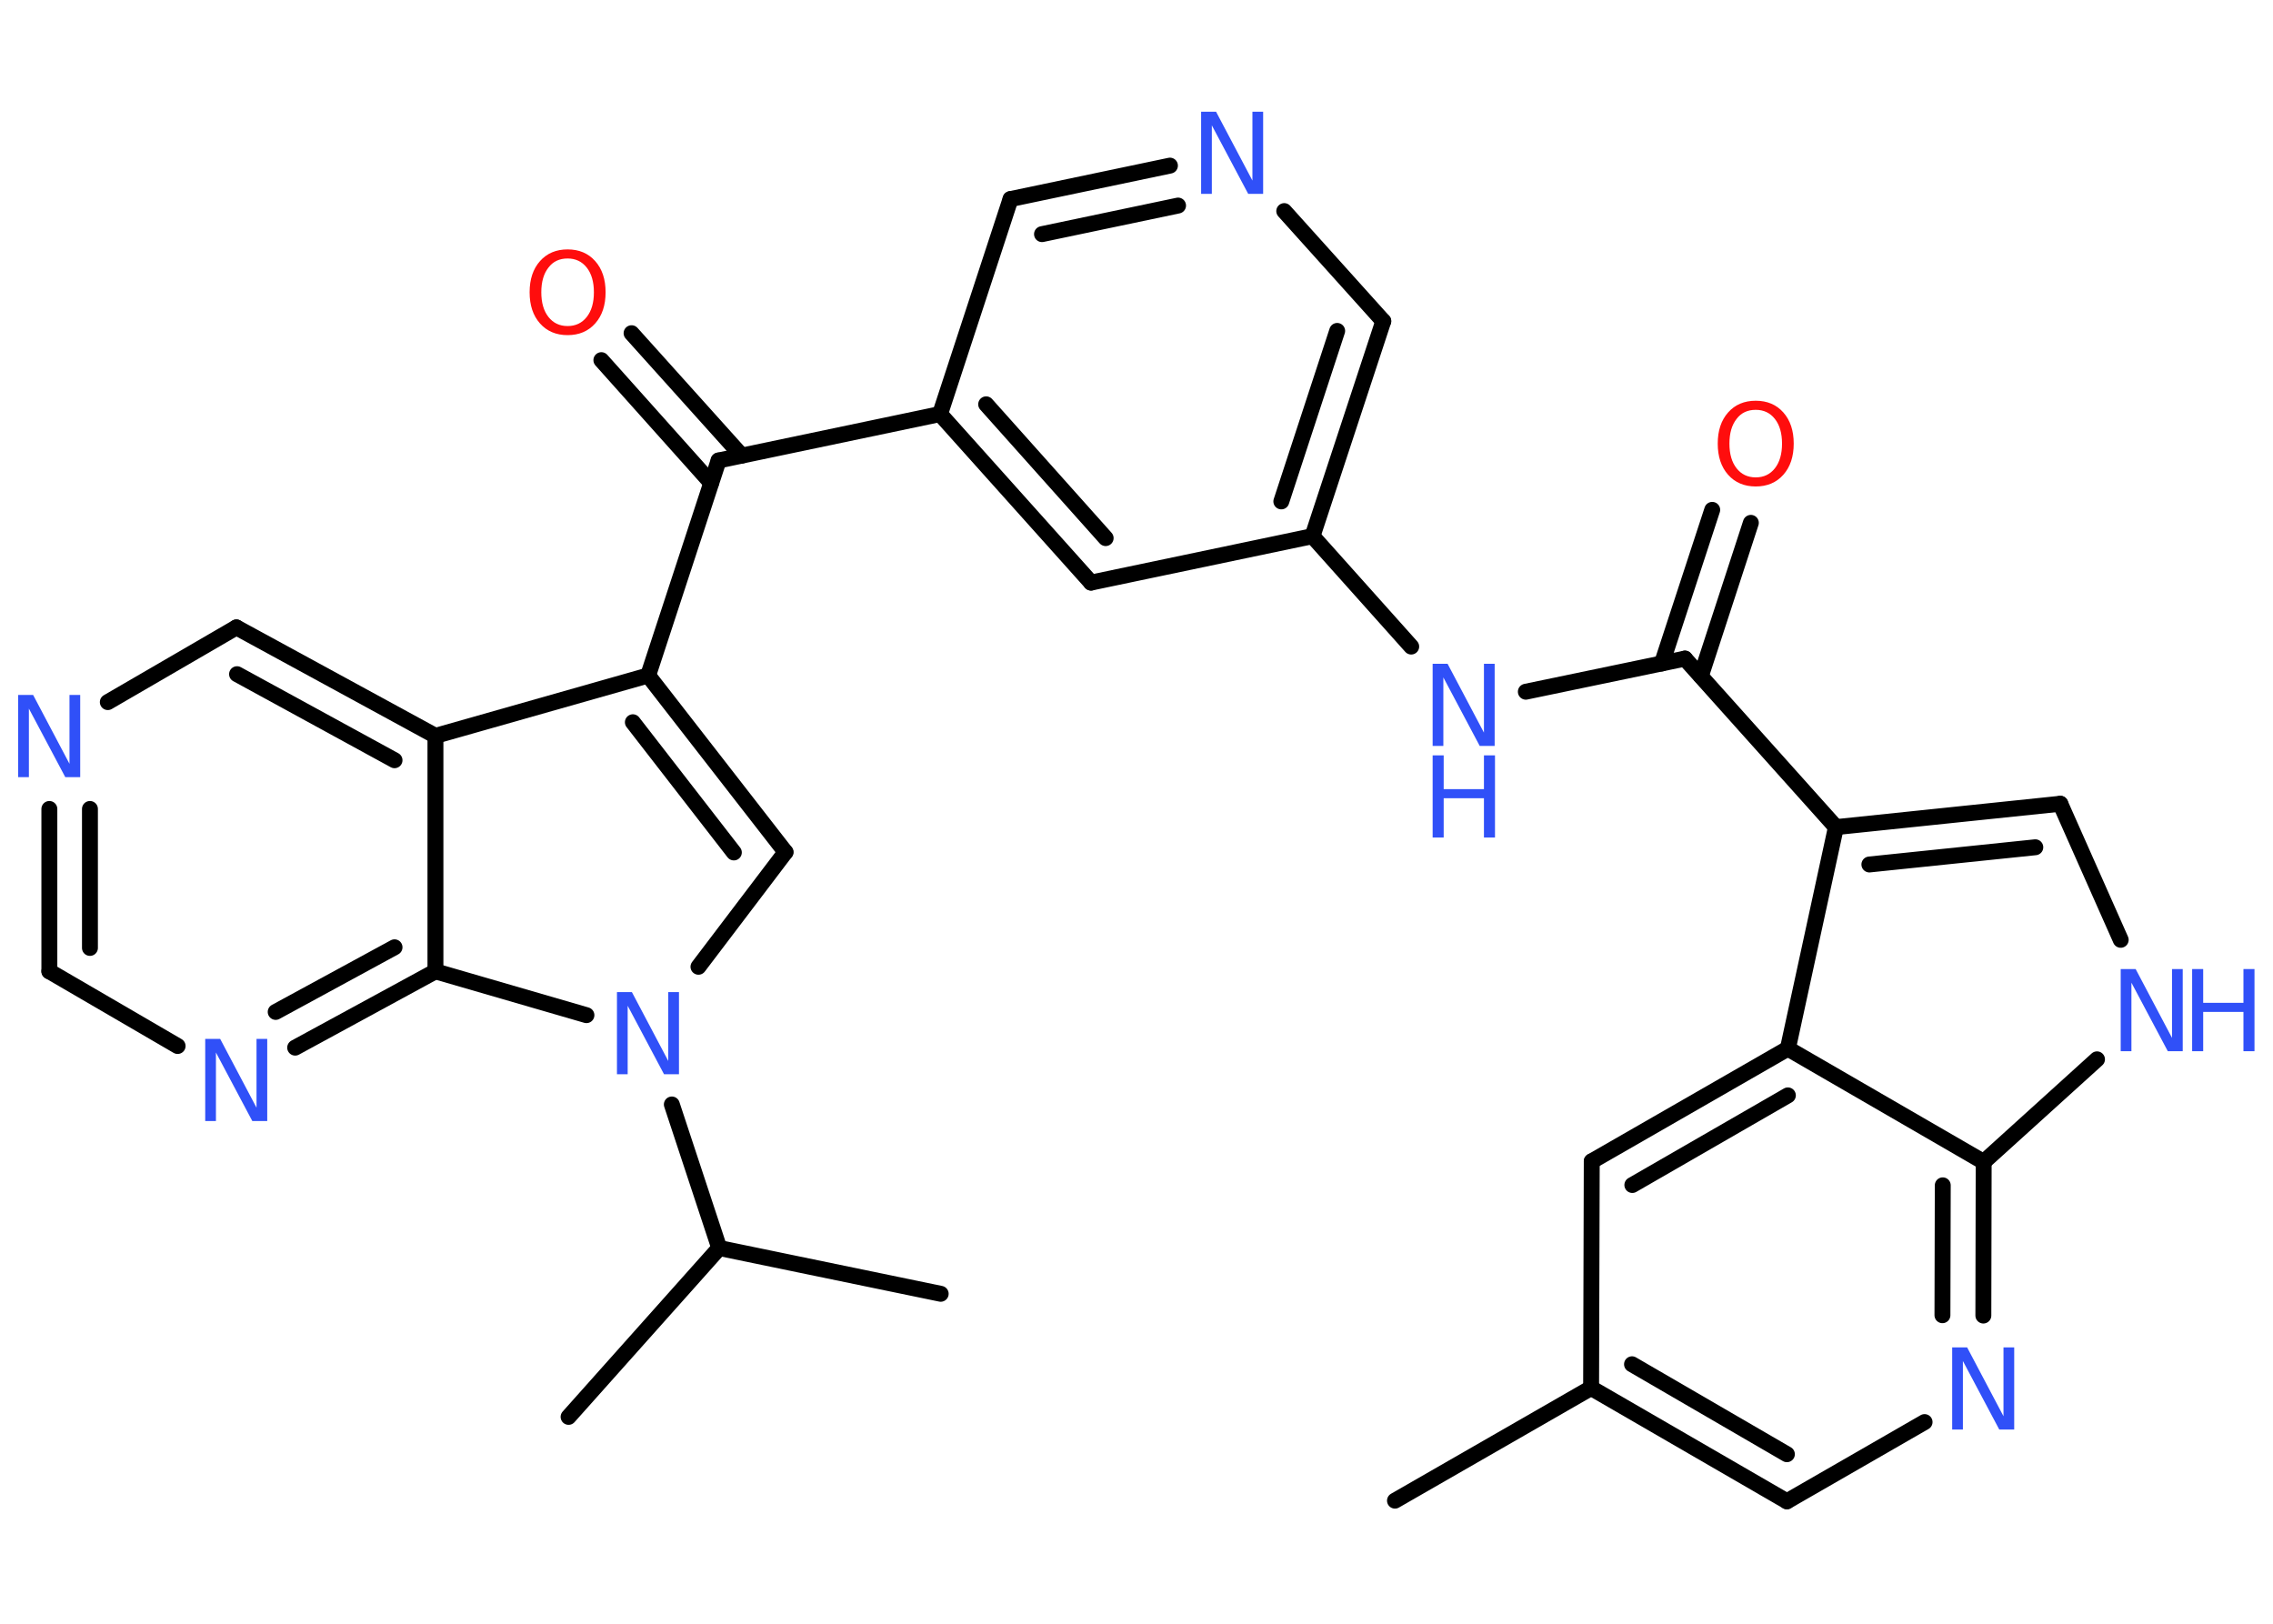 <?xml version='1.0' encoding='UTF-8'?>
<!DOCTYPE svg PUBLIC "-//W3C//DTD SVG 1.1//EN" "http://www.w3.org/Graphics/SVG/1.1/DTD/svg11.dtd">
<svg version='1.2' xmlns='http://www.w3.org/2000/svg' xmlns:xlink='http://www.w3.org/1999/xlink' width='70.0mm' height='50.0mm' viewBox='0 0 70.0 50.0'>
  <desc>Generated by the Chemistry Development Kit (http://github.com/cdk)</desc>
  <g stroke-linecap='round' stroke-linejoin='round' stroke='#000000' stroke-width='.49' fill='#3050F8'>
    <rect x='.0' y='.0' width='70.0' height='50.0' fill='#FFFFFF' stroke='none'/>
    <g id='mol1' class='mol'>
      <line id='mol1bnd1' class='bond' x1='42.96' y1='46.21' x2='49.0' y2='42.74'/>
      <g id='mol1bnd2' class='bond'>
        <line x1='49.0' y1='42.74' x2='55.03' y2='46.23'/>
        <line x1='50.26' y1='42.01' x2='55.03' y2='44.78'/>
      </g>
      <line id='mol1bnd3' class='bond' x1='55.03' y1='46.23' x2='59.27' y2='43.79'/>
      <g id='mol1bnd4' class='bond'>
        <line x1='61.08' y1='40.51' x2='61.09' y2='35.78'/>
        <line x1='59.82' y1='40.5' x2='59.83' y2='36.5'/>
      </g>
      <line id='mol1bnd5' class='bond' x1='61.09' y1='35.78' x2='64.58' y2='32.62'/>
      <line id='mol1bnd6' class='bond' x1='65.31' y1='28.94' x2='63.45' y2='24.75'/>
      <g id='mol1bnd7' class='bond'>
        <line x1='63.45' y1='24.75' x2='56.54' y2='25.47'/>
        <line x1='62.68' y1='26.09' x2='57.57' y2='26.62'/>
      </g>
      <line id='mol1bnd8' class='bond' x1='56.54' y1='25.47' x2='51.89' y2='20.28'/>
      <g id='mol1bnd9' class='bond'>
        <line x1='51.18' y1='20.43' x2='52.73' y2='15.7'/>
        <line x1='52.38' y1='20.82' x2='53.92' y2='16.1'/>
      </g>
      <line id='mol1bnd10' class='bond' x1='51.89' y1='20.28' x2='46.99' y2='21.3'/>
      <line id='mol1bnd11' class='bond' x1='43.46' y1='19.91' x2='40.42' y2='16.51'/>
      <g id='mol1bnd12' class='bond'>
        <line x1='40.42' y1='16.51' x2='42.6' y2='9.89'/>
        <line x1='39.46' y1='15.44' x2='41.18' y2='10.19'/>
      </g>
      <line id='mol1bnd13' class='bond' x1='42.6' y1='9.89' x2='39.55' y2='6.5'/>
      <g id='mol1bnd14' class='bond'>
        <line x1='36.03' y1='5.1' x2='31.12' y2='6.13'/>
        <line x1='36.28' y1='6.33' x2='32.09' y2='7.21'/>
      </g>
      <line id='mol1bnd15' class='bond' x1='31.12' y1='6.13' x2='28.95' y2='12.75'/>
      <line id='mol1bnd16' class='bond' x1='28.95' y1='12.75' x2='22.13' y2='14.18'/>
      <g id='mol1bnd17' class='bond'>
        <line x1='21.9' y1='14.87' x2='18.52' y2='11.09'/>
        <line x1='22.84' y1='14.03' x2='19.45' y2='10.26'/>
      </g>
      <line id='mol1bnd18' class='bond' x1='22.13' y1='14.18' x2='19.96' y2='20.8'/>
      <g id='mol1bnd19' class='bond'>
        <line x1='24.19' y1='26.24' x2='19.96' y2='20.8'/>
        <line x1='22.6' y1='26.25' x2='19.49' y2='22.24'/>
      </g>
      <line id='mol1bnd20' class='bond' x1='24.19' y1='26.24' x2='21.51' y2='29.77'/>
      <line id='mol1bnd21' class='bond' x1='20.69' y1='34.01' x2='22.15' y2='38.43'/>
      <line id='mol1bnd22' class='bond' x1='22.15' y1='38.43' x2='17.51' y2='43.63'/>
      <line id='mol1bnd23' class='bond' x1='22.15' y1='38.43' x2='28.97' y2='39.84'/>
      <line id='mol1bnd24' class='bond' x1='18.06' y1='31.26' x2='13.41' y2='29.91'/>
      <g id='mol1bnd25' class='bond'>
        <line x1='9.09' y1='32.26' x2='13.41' y2='29.91'/>
        <line x1='8.49' y1='31.16' x2='12.15' y2='29.17'/>
      </g>
      <line id='mol1bnd26' class='bond' x1='5.47' y1='32.21' x2='1.52' y2='29.91'/>
      <g id='mol1bnd27' class='bond'>
        <line x1='1.52' y1='24.91' x2='1.52' y2='29.91'/>
        <line x1='2.77' y1='24.91' x2='2.77' y2='29.19'/>
      </g>
      <line id='mol1bnd28' class='bond' x1='3.32' y1='21.62' x2='7.28' y2='19.32'/>
      <g id='mol1bnd29' class='bond'>
        <line x1='13.41' y1='22.66' x2='7.28' y2='19.32'/>
        <line x1='12.15' y1='23.41' x2='7.3' y2='20.76'/>
      </g>
      <line id='mol1bnd30' class='bond' x1='19.96' y1='20.8' x2='13.41' y2='22.66'/>
      <line id='mol1bnd31' class='bond' x1='13.41' y1='29.91' x2='13.41' y2='22.66'/>
      <g id='mol1bnd32' class='bond'>
        <line x1='28.95' y1='12.75' x2='33.6' y2='17.94'/>
        <line x1='30.37' y1='12.45' x2='34.05' y2='16.57'/>
      </g>
      <line id='mol1bnd33' class='bond' x1='40.42' y1='16.51' x2='33.6' y2='17.94'/>
      <line id='mol1bnd34' class='bond' x1='56.54' y1='25.47' x2='55.06' y2='32.29'/>
      <line id='mol1bnd35' class='bond' x1='61.09' y1='35.78' x2='55.06' y2='32.29'/>
      <g id='mol1bnd36' class='bond'>
        <line x1='55.06' y1='32.29' x2='49.02' y2='35.76'/>
        <line x1='55.06' y1='33.73' x2='50.27' y2='36.49'/>
      </g>
      <line id='mol1bnd37' class='bond' x1='49.0' y1='42.74' x2='49.02' y2='35.76'/>
      <path id='mol1atm4' class='atom' d='M60.12 41.49h.46l1.12 2.12v-2.12h.33v2.53h-.46l-1.12 -2.11v2.11h-.33v-2.53z' stroke='none'/>
      <g id='mol1atm6' class='atom'>
        <path d='M65.31 29.84h.46l1.12 2.12v-2.12h.33v2.53h-.46l-1.12 -2.11v2.11h-.33v-2.53z' stroke='none'/>
        <path d='M67.51 29.84h.34v1.04h1.24v-1.04h.34v2.53h-.34v-1.21h-1.24v1.21h-.34v-2.53z' stroke='none'/>
      </g>
      <path id='mol1atm10' class='atom' d='M54.07 12.62q-.38 .0 -.59 .28q-.22 .28 -.22 .76q.0 .48 .22 .76q.22 .28 .59 .28q.37 .0 .59 -.28q.22 -.28 .22 -.76q.0 -.48 -.22 -.76q-.22 -.28 -.59 -.28zM54.07 12.34q.53 .0 .85 .36q.32 .36 .32 .96q.0 .6 -.32 .96q-.32 .36 -.85 .36q-.53 .0 -.85 -.36q-.32 -.36 -.32 -.96q.0 -.6 .32 -.96q.32 -.36 .85 -.36z' stroke='none' fill='#FF0D0D'/>
      <g id='mol1atm11' class='atom'>
        <path d='M44.12 20.44h.46l1.12 2.12v-2.12h.33v2.53h-.46l-1.12 -2.11v2.11h-.33v-2.53z' stroke='none'/>
        <path d='M44.12 23.26h.34v1.04h1.24v-1.04h.34v2.53h-.34v-1.21h-1.24v1.21h-.34v-2.53z' stroke='none'/>
      </g>
      <path id='mol1atm14' class='atom' d='M36.99 3.44h.46l1.12 2.12v-2.12h.33v2.53h-.46l-1.12 -2.11v2.11h-.33v-2.53z' stroke='none'/>
      <path id='mol1atm18' class='atom' d='M17.48 7.96q-.38 .0 -.59 .28q-.22 .28 -.22 .76q.0 .48 .22 .76q.22 .28 .59 .28q.37 .0 .59 -.28q.22 -.28 .22 -.76q.0 -.48 -.22 -.76q-.22 -.28 -.59 -.28zM17.48 7.68q.53 .0 .85 .36q.32 .36 .32 .96q.0 .6 -.32 .96q-.32 .36 -.85 .36q-.53 .0 -.85 -.36q-.32 -.36 -.32 -.96q.0 -.6 .32 -.96q.32 -.36 .85 -.36z' stroke='none' fill='#FF0D0D'/>
      <path id='mol1atm21' class='atom' d='M19.0 30.55h.46l1.12 2.12v-2.12h.33v2.53h-.46l-1.12 -2.11v2.11h-.33v-2.53z' stroke='none'/>
      <path id='mol1atm26' class='atom' d='M6.32 31.99h.46l1.12 2.12v-2.12h.33v2.53h-.46l-1.12 -2.11v2.11h-.33v-2.53z' stroke='none'/>
      <path id='mol1atm28' class='atom' d='M.56 21.4h.46l1.12 2.12v-2.12h.33v2.53h-.46l-1.12 -2.11v2.11h-.33v-2.53z' stroke='none'/>
    </g>
  </g>
</svg>
